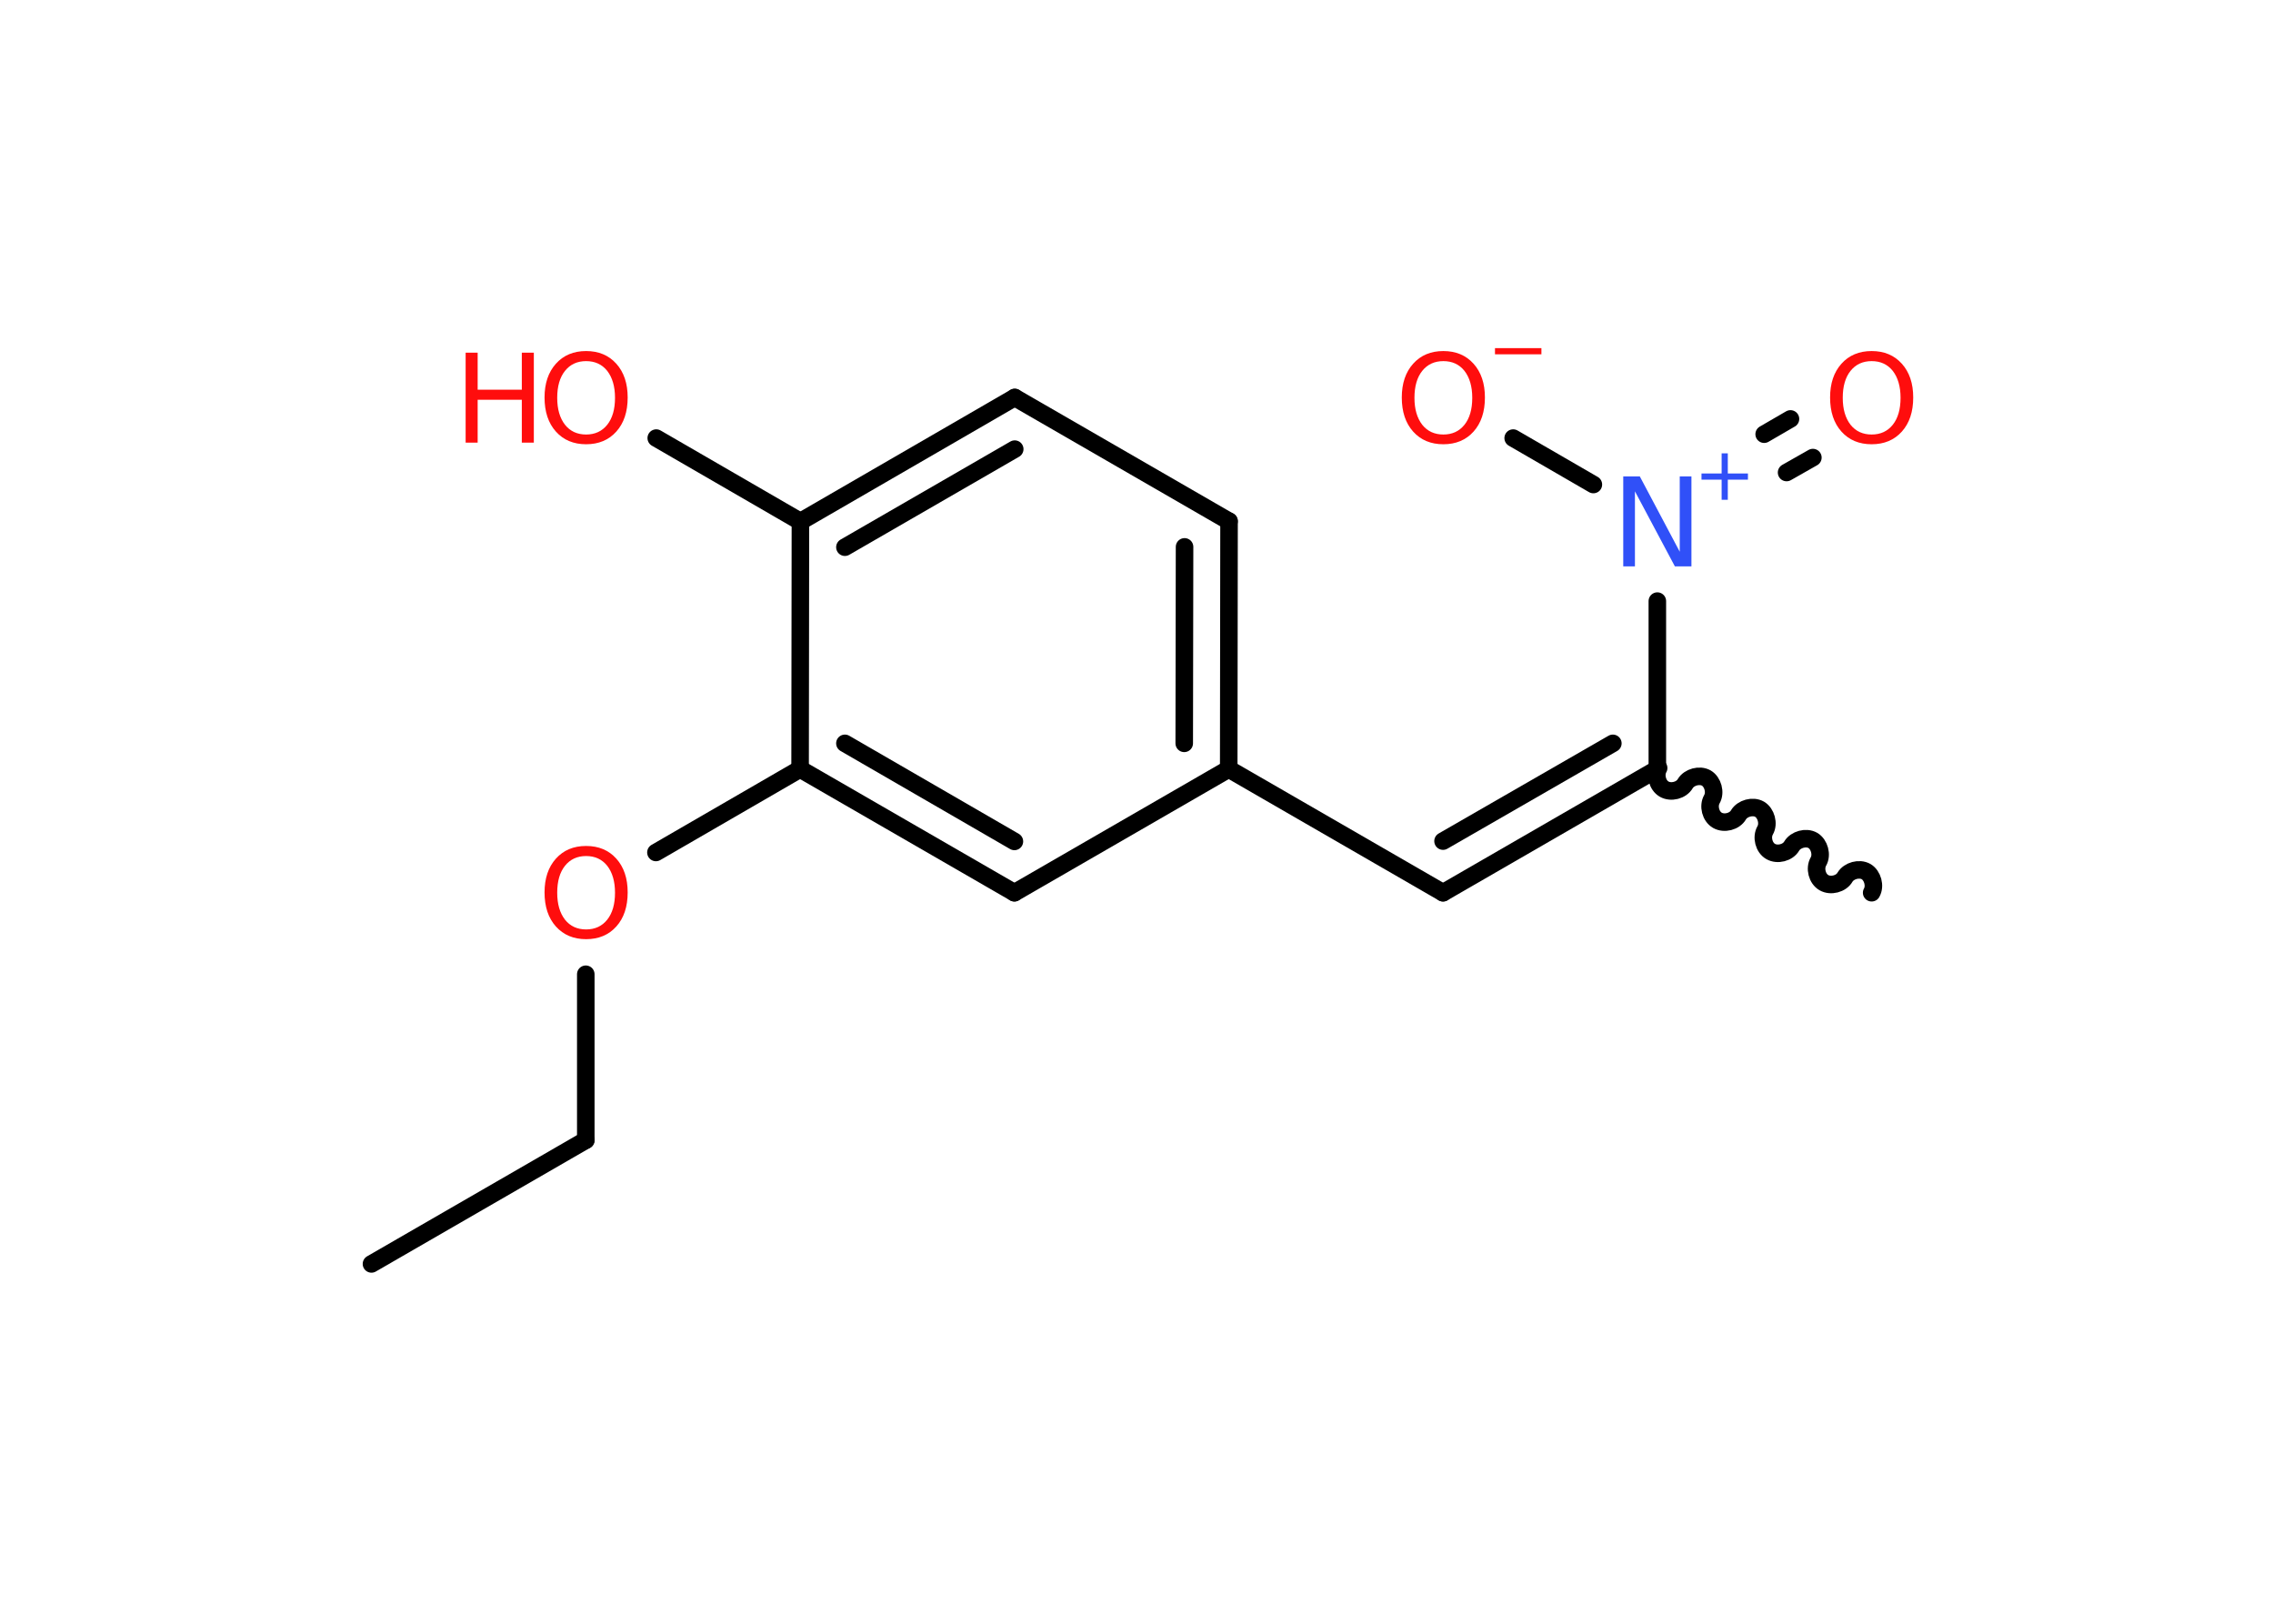 <?xml version='1.0' encoding='UTF-8'?>
<!DOCTYPE svg PUBLIC "-//W3C//DTD SVG 1.1//EN" "http://www.w3.org/Graphics/SVG/1.1/DTD/svg11.dtd">
<svg version='1.2' xmlns='http://www.w3.org/2000/svg' xmlns:xlink='http://www.w3.org/1999/xlink' width='70.0mm' height='50.0mm' viewBox='0 0 70.0 50.0'>
  <desc>Generated by the Chemistry Development Kit (http://github.com/cdk)</desc>
  <g stroke-linecap='round' stroke-linejoin='round' stroke='#000000' stroke-width='.54' fill='#FF0D0D'>
    <rect x='.0' y='.0' width='70.0' height='50.0' fill='#FFFFFF' stroke='none'/>
    <g id='mol1' class='mol'>
      <line id='mol1bnd1' class='bond' x1='11.44' y1='38.92' x2='18.04' y2='35.11'/>
      <line id='mol1bnd2' class='bond' x1='18.04' y1='35.11' x2='18.04' y2='30.0'/>
      <line id='mol1bnd3' class='bond' x1='20.2' y1='26.25' x2='24.64' y2='23.68'/>
      <g id='mol1bnd4' class='bond'>
        <line x1='24.64' y1='23.68' x2='31.24' y2='27.49'/>
        <line x1='26.02' y1='22.89' x2='31.24' y2='25.91'/>
      </g>
      <line id='mol1bnd5' class='bond' x1='31.24' y1='27.49' x2='37.84' y2='23.68'/>
      <line id='mol1bnd6' class='bond' x1='37.84' y1='23.68' x2='44.44' y2='27.49'/>
      <g id='mol1bnd7' class='bond'>
        <line x1='44.44' y1='27.49' x2='51.04' y2='23.68'/>
        <line x1='44.44' y1='25.9' x2='49.67' y2='22.89'/>
      </g>
      <path id='mol1bnd8' class='bond' d='M57.64 27.49c.12 -.21 .03 -.53 -.17 -.65c-.21 -.12 -.53 -.03 -.65 .17c-.12 .21 -.44 .29 -.65 .17c-.21 -.12 -.29 -.44 -.17 -.65c.12 -.21 .03 -.53 -.17 -.65c-.21 -.12 -.53 -.03 -.65 .17c-.12 .21 -.44 .29 -.65 .17c-.21 -.12 -.29 -.44 -.17 -.65c.12 -.21 .03 -.53 -.17 -.65c-.21 -.12 -.53 -.03 -.65 .17c-.12 .21 -.44 .29 -.65 .17c-.21 -.12 -.29 -.44 -.17 -.65c.12 -.21 .03 -.53 -.17 -.65c-.21 -.12 -.53 -.03 -.65 .17c-.12 .21 -.44 .29 -.65 .17c-.21 -.12 -.29 -.44 -.17 -.65' fill='none' stroke='#000000' stroke-width='.54'/>
      <line id='mol1bnd9' class='bond' x1='51.04' y1='23.68' x2='51.04' y2='18.51'/>
      <g id='mol1bnd10' class='bond'>
        <line x1='54.33' y1='13.37' x2='55.14' y2='12.9'/>
        <line x1='55.02' y1='14.55' x2='55.83' y2='14.09'/>
      </g>
      <line id='mol1bnd11' class='bond' x1='49.07' y1='14.92' x2='46.6' y2='13.49'/>
      <g id='mol1bnd12' class='bond'>
        <line x1='37.84' y1='23.68' x2='37.85' y2='16.05'/>
        <line x1='36.47' y1='22.89' x2='36.48' y2='16.84'/>
      </g>
      <line id='mol1bnd13' class='bond' x1='37.85' y1='16.05' x2='31.25' y2='12.24'/>
      <g id='mol1bnd14' class='bond'>
        <line x1='31.25' y1='12.24' x2='24.65' y2='16.06'/>
        <line x1='31.25' y1='13.83' x2='26.02' y2='16.85'/>
      </g>
      <line id='mol1bnd15' class='bond' x1='24.64' y1='23.68' x2='24.65' y2='16.06'/>
      <line id='mol1bnd16' class='bond' x1='24.65' y1='16.06' x2='20.21' y2='13.49'/>
      <path id='mol1atm3' class='atom' d='M18.05 26.36q-.41 .0 -.65 .3q-.24 .3 -.24 .83q.0 .52 .24 .83q.24 .3 .65 .3q.41 .0 .65 -.3q.24 -.3 .24 -.83q.0 -.52 -.24 -.83q-.24 -.3 -.65 -.3zM18.05 26.05q.58 .0 .93 .39q.35 .39 .35 1.04q.0 .66 -.35 1.05q-.35 .39 -.93 .39q-.58 .0 -.93 -.39q-.35 -.39 -.35 -1.05q.0 -.65 .35 -1.04q.35 -.39 .93 -.39z' stroke='none'/>
      <g id='mol1atm10' class='atom'>
        <path d='M50.0 14.67h.5l1.23 2.32v-2.32h.36v2.77h-.51l-1.23 -2.31v2.31h-.36v-2.77z' stroke='none' fill='#3050F8'/>
        <path d='M53.21 13.96v.62h.62v.19h-.62v.62h-.19v-.62h-.62v-.19h.62v-.62h.19z' stroke='none' fill='#3050F8'/>
      </g>
      <path id='mol1atm11' class='atom' d='M57.64 11.12q-.41 .0 -.65 .3q-.24 .3 -.24 .83q.0 .52 .24 .83q.24 .3 .65 .3q.41 .0 .65 -.3q.24 -.3 .24 -.83q.0 -.52 -.24 -.83q-.24 -.3 -.65 -.3zM57.64 10.81q.58 .0 .93 .39q.35 .39 .35 1.04q.0 .66 -.35 1.05q-.35 .39 -.93 .39q-.58 .0 -.93 -.39q-.35 -.39 -.35 -1.05q.0 -.65 .35 -1.04q.35 -.39 .93 -.39z' stroke='none'/>
      <g id='mol1atm12' class='atom'>
        <path d='M44.45 11.12q-.41 .0 -.65 .3q-.24 .3 -.24 .83q.0 .52 .24 .83q.24 .3 .65 .3q.41 .0 .65 -.3q.24 -.3 .24 -.83q.0 -.52 -.24 -.83q-.24 -.3 -.65 -.3zM44.45 10.81q.58 .0 .93 .39q.35 .39 .35 1.04q.0 .66 -.35 1.05q-.35 .39 -.93 .39q-.58 .0 -.93 -.39q-.35 -.39 -.35 -1.05q.0 -.65 .35 -1.04q.35 -.39 .93 -.39z' stroke='none'/>
        <path d='M46.04 10.72h1.43v.19h-1.43v-.19z' stroke='none'/>
      </g>
      <g id='mol1atm16' class='atom'>
        <path d='M18.05 11.12q-.41 .0 -.65 .3q-.24 .3 -.24 .83q.0 .52 .24 .83q.24 .3 .65 .3q.41 .0 .65 -.3q.24 -.3 .24 -.83q.0 -.52 -.24 -.83q-.24 -.3 -.65 -.3zM18.05 10.81q.58 .0 .93 .39q.35 .39 .35 1.04q.0 .66 -.35 1.05q-.35 .39 -.93 .39q-.58 .0 -.93 -.39q-.35 -.39 -.35 -1.05q.0 -.65 .35 -1.04q.35 -.39 .93 -.39z' stroke='none'/>
        <path d='M14.34 10.86h.37v1.14h1.36v-1.14h.37v2.77h-.37v-1.32h-1.36v1.32h-.37v-2.77z' stroke='none'/>
      </g>
    </g>
  </g>
</svg>
